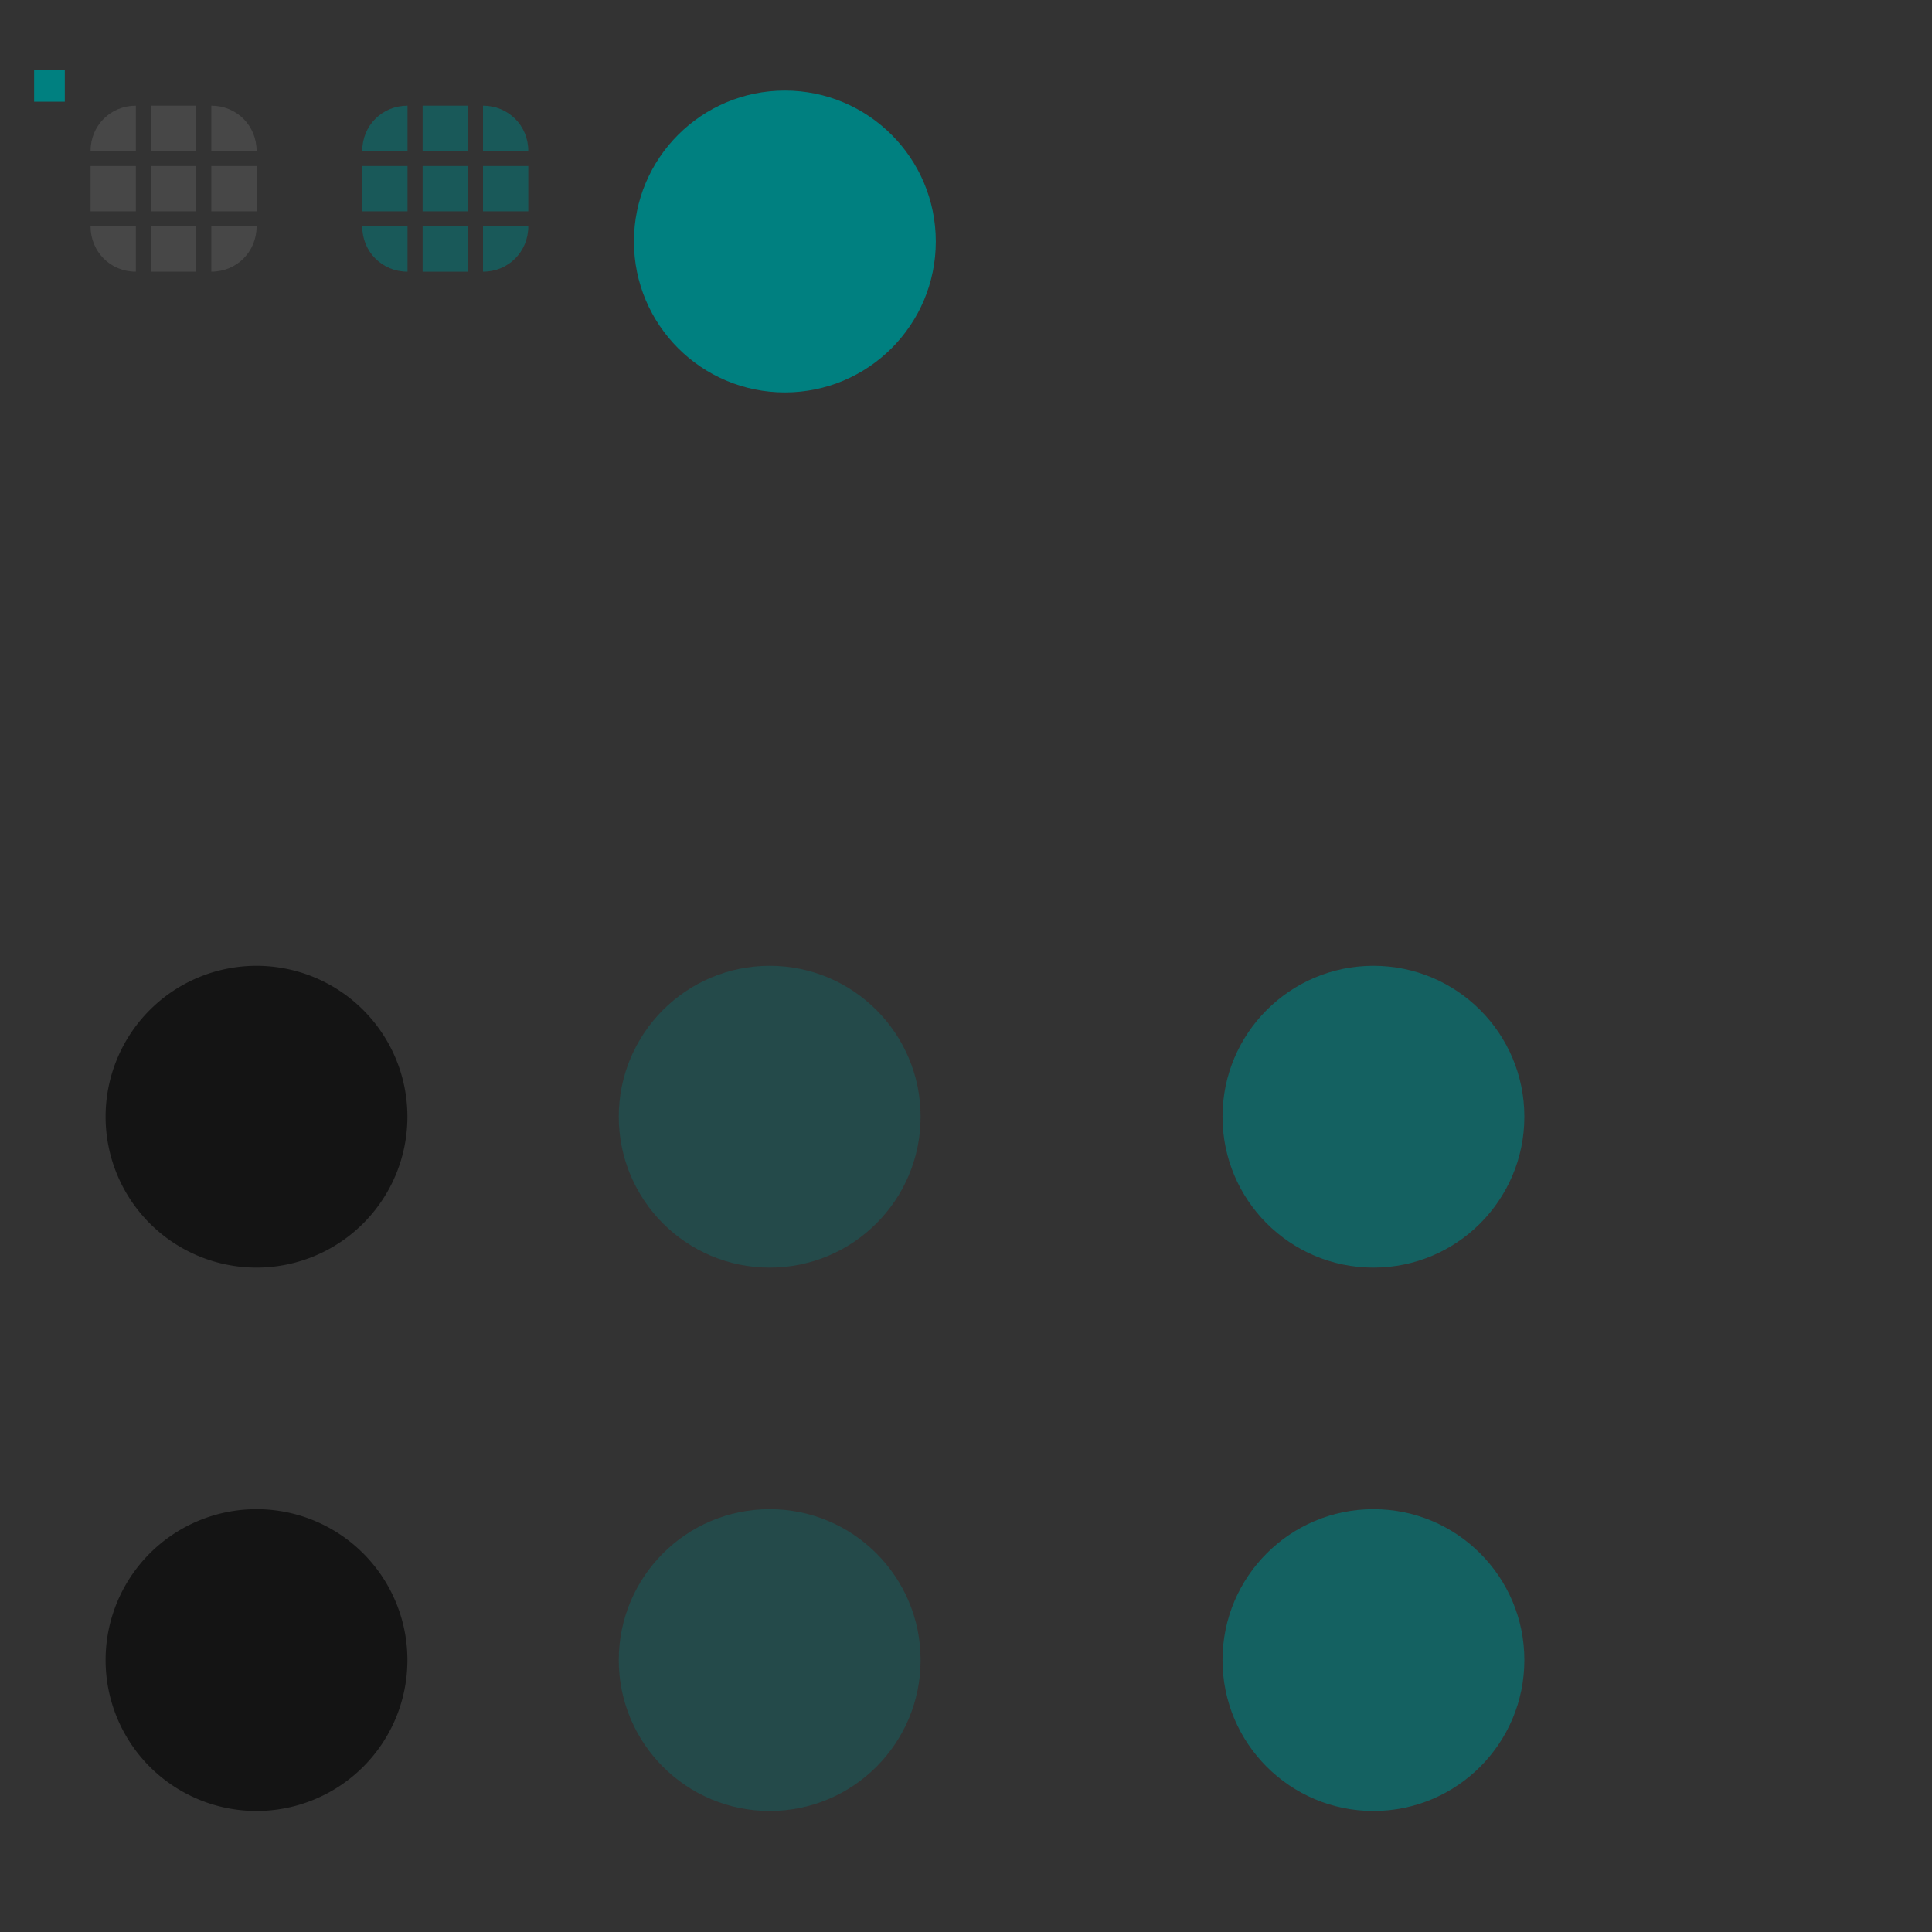 <?xml version="1.0" encoding="UTF-8" standalone="no"?>
<!-- Created with Inkscape (http://www.inkscape.org/) -->

<svg
   xmlns:dc="http://purl.org/dc/elements/1.1/"
   xmlns:cc="http://creativecommons.org/ns#"
   xmlns:rdf="http://www.w3.org/1999/02/22-rdf-syntax-ns#"
   xmlns:svg="http://www.w3.org/2000/svg"
   xmlns="http://www.w3.org/2000/svg"
   xmlns:sodipodi="http://sodipodi.sourceforge.net/DTD/sodipodi-0.dtd"
   xmlns:inkscape="http://www.inkscape.org/namespaces/inkscape"
   width="128"
   height="128"
   id="svg2"
   sodipodi:version="0.32"
   inkscape:version="0.92.4 (5da689c313, 2019-01-14)"
   version="1.0"
   sodipodi:docname="slider.svg"
   inkscape:output_extension="org.inkscape.output.svgz.inkscape"
   inkscape:export-filename="arrow-up.png"
   inkscape:export-xdpi="11.25"
   inkscape:export-ydpi="11.25">
  <rect width="100%" height="100%" fill="#333333" stroke="none"/>
  <sodipodi:namedview
     id="base"
     pagecolor="#ffffff"
     bordercolor="#000000"
     borderopacity="1.0"
     gridtolerance="10000"
     guidetolerance="10"
     objecttolerance="10"
     inkscape:pageopacity="1"
     inkscape:pageshadow="2"
     inkscape:zoom="1.5456962"
     inkscape:cx="52.629981"
     inkscape:cy="64.670291"
     inkscape:document-units="px"
     inkscape:current-layer="layer1"
     width="128px"
     height="128px"
     showgrid="true"
     inkscape:window-width="1366"
     inkscape:window-height="709"
     inkscape:window-x="0"
     inkscape:window-y="0"
     inkscape:snap-nodes="true"
     inkscape:snap-global="true"
     inkscape:window-maximized="1"
     inkscape:snap-page="true">
  </sodipodi:namedview>
  <defs
     id="defs4">
    <style
       id="current-color-scheme"
       type="text/css">
      .ColorScheme-Highlight {
        color:#008080;
        stop-color:#008080;
      }
    </style>
  </defs>
  <g
     inkscape:label="Layer 1"
     inkscape:groupmode="layer"
     id="layer1">
    <path
       inkscape:connector-curvature="0"
       style="opacity:0.1;fill:#ffffff"
       d="m 10,7 0,3 3,0 0,-3 -3,0 z"
       id="groove-top" />
    <path
       style="opacity:0.1;fill:#ffffff"
       d="M 9,7 C 7.318,7 6,8.318 6,10 l 3,0 z"
       id="groove-topleft"
       sodipodi:nodetypes="cccc"
       inkscape:connector-curvature="0" />
    <rect
       ry="2.077"
       rx="0"
       y="4.659"
       x="2.26"
       height="2.077"
       width="2.033"
       id="hint-tile-center"
       style="fill:#008080;fill-opacity:1;fill-rule:nonzero;stroke:none" />
    <path
       inkscape:connector-curvature="0"
       sodipodi:nodetypes="cccc"
       id="groove-topright"
       d="M 17,10 C 17,8.318 15.682,7 14,7 l 0,3 z"
       style="opacity:0.1;fill:#ffffff" />
    <path
       id="groove-bottom"
       d="m 10,18 0,-3 3,0 0,3 -3,0 z"
       style="opacity:0.1;fill:#ffffff"
       inkscape:connector-curvature="0" />
    <path
       inkscape:connector-curvature="0"
       sodipodi:nodetypes="cccc"
       id="groove-bottomleft"
       d="M 9,18 C 7.318,18 6,16.682 6,15 l 3,0 z"
       style="opacity:0.1;fill:#ffffff" />
    <path
       style="opacity:0.1;fill:#ffffff"
       d="m 17,15 c 0,1.682 -1.318,3 -3,3 l 0,-3 z"
       id="groove-bottomright"
       sodipodi:nodetypes="cccc"
       inkscape:connector-curvature="0" />
    <path
       id="groove-center"
       d="m 10,11 0,3 3,0 0,-3 -3,0 z"
       style="opacity:0.1;fill:#ffffff"
       inkscape:connector-curvature="0" />
    <path
       inkscape:connector-curvature="0"
       style="opacity:0.1;fill:#ffffff"
       d="m 6,11 0,3 3,0 0,-3 -3,0 z"
       id="groove-left" />
    <path
       inkscape:connector-curvature="0"
       style="opacity:0.1;fill:#ffffff"
       d="m 14,11 0,3 3,0 0,-3 -3,0 z"
       id="groove-right" />
    <path
       id="groove-highlight-top"
       d="m 28,7 0,3 3,0 0,-3 -3,0 z"
       style="fill:currentColor;fill-opacity:1;opacity:0.5"
       inkscape:connector-curvature="0"
       class="ColorScheme-Highlight" />
    <path
       inkscape:connector-curvature="0"
       sodipodi:nodetypes="cccc"
       id="groove-highlight-topleft"
       d="m 27,7 c -1.682,0 -3,1.318 -3,3 l 3,0 z"
       style="fill:currentColor;fill-opacity:1;opacity:0.5"
       class="ColorScheme-Highlight" />
    <path
       style="fill:currentColor;fill-opacity:1;opacity:0.5"
       d="M 35,10 C 35,8.318 33.682,7 32,7 l 0,3 z"
       id="groove-highlight-topright"
       sodipodi:nodetypes="cccc"
       inkscape:connector-curvature="0"
       class="ColorScheme-Highlight" />
    <path
       inkscape:connector-curvature="0"
       style="fill:currentColor;fill-opacity:1;opacity:0.5"
       d="m 28,18 0,-3 3,0 0,3 -3,0 z"
       id="groove-highlight-bottom"
       class="ColorScheme-Highlight" />
    <path
       style="fill:currentColor;fill-opacity:1;opacity:0.5"
       d="m 27,18 c -1.682,0 -3,-1.318 -3,-3 l 3,0 z"
       id="groove-highlight-bottomleft"
       sodipodi:nodetypes="cccc"
       inkscape:connector-curvature="0"
       class="ColorScheme-Highlight" />
    <path
       inkscape:connector-curvature="0"
       sodipodi:nodetypes="cccc"
       id="groove-highlight-bottomright"
       d="m 35,15 c 0,1.682 -1.318,3 -3,3 l 0,-3 z"
       style="fill:currentColor;fill-opacity:1;opacity:0.5"
       class="ColorScheme-Highlight" />
    <path
       inkscape:connector-curvature="0"
       style="fill:currentColor;fill-opacity:1;opacity:0.5"
       d="m 28,11 0,3 3,0 0,-3 -3,0 z"
       id="groove-highlight-center"
       class="ColorScheme-Highlight" />
    <path
       id="groove-highlight-left"
       d="m 24,11 0,3 3,0 0,-3 -3,0 z"
       style="fill:currentColor;fill-opacity:1;opacity:0.5"
       inkscape:connector-curvature="0"
       class="ColorScheme-Highlight" />
    <path
       id="groove-highlight-right"
       d="m 32,11 0,3 3,0 0,-3 -3,0 z"
       style="fill:currentColor;fill-opacity:1;opacity:0.5"
       inkscape:connector-curvature="0"
       class="ColorScheme-Highlight" />
    <g
       transform="matrix(1.2,0,0,1.2,-2.2,63.2)"
       id="horizontal-slider-handle"
       inkscape:label="horizontal-slider-handle"
       style="opacity:0.6">
      <rect
         style="opacity:0.001;fill:#000000;fill-opacity:0.004;stroke:none"
         id="rect3785-4"
         width="24"
         height="24"
         x="14"
         y="42"
         transform="matrix(0.833,0,0,0.833,-5.667,-6)" />
      <path
         sodipodi:type="arc"
         style="opacity:1;fill:#000000"
         id="path3921-2"
         sodipodi:cx="14"
         sodipodi:cy="40"
         sodipodi:rx="4"
         sodipodi:ry="4"
         d="m 18,40 a 4,4 0 0 1 -4,4 4,4 0 0 1 -4,-4 4,4 0 0 1 4,-4 4,4 0 0 1 4,4 z"
         transform="matrix(2.083,0,0,2.083,-13.167,-44.333)" />
    </g>
    <g
       inkscape:label="horizontal-slider-handle"
       id="vertical-slider-handle"
       transform="matrix(1.2,0,0,1.2,-2.2,27.2)"
       style="fill:#000000;opacity:0.6">
      <rect
         transform="matrix(0.833,0,0,0.833,-5.667,-6)"
         y="42"
         x="14"
         height="24"
         width="24"
         id="rect3922"
         style="opacity:0.001;fill:#000000;fill-opacity:0.004;stroke:none" />
      <path
         transform="matrix(2.083,0,0,2.083,-13.167,-44.333)"
         d="m 18,40 a 4,4 0 0 1 -4,4 4,4 0 0 1 -4,-4 4,4 0 0 1 4,-4 4,4 0 0 1 4,4 z"
         sodipodi:ry="4"
         sodipodi:rx="4"
         sodipodi:cy="40"
         sodipodi:cx="14"
         id="path3924"
         style="opacity:1;fill:#000000"
         sodipodi:type="arc" />
    </g>
    <circle
       style="fill:#008080;fill-opacity:1;stroke:none;stroke-opacity:1"
       id="hint-handle-size"
       cx="52"
       cy="16"
       r="10" />
    <g
       style="opacity:0.3;fill:currentColor;fill-opacity:1"
       transform="matrix(1.2,0,0,1.2,31.8,27.2)"
       id="vertical-slider-hover"
       inkscape:label="">
      <rect
         style="opacity:0.001;fill:currentColor;fill-opacity:1;stroke:none"
         id="rect856"
         width="24"
         height="24"
         x="14"
         y="42"
         transform="matrix(0.833,0,0,0.833,-5.667,-6)" />
      <circle
         style="opacity:1;fill:currentColor;fill-opacity:1"
         class="ColorScheme-Highlight"
         id="path858"
         transform="matrix(2.083,0,0,2.083,-13.167,-44.333)"
         cx="14"
         cy="40"
         r="4" />
    </g>
    <g
       style="opacity:0.3;fill:currentColor;fill-opacity:1"
       inkscape:label=""
       id="horizontal-slider-hover"
       transform="matrix(1.2,0,0,1.2,31.8,63.2)">
      <rect
         transform="matrix(0.833,0,0,0.833,-5.667,-6)"
         y="42"
         x="14"
         height="24"
         width="24"
         id="rect862"
         style="opacity:0.001;fill:currentColor;fill-opacity:1;stroke:none" />
      <circle
         transform="matrix(2.083,0,0,2.083,-13.167,-44.333)"
         id="path864"
         class="ColorScheme-Highlight"
         style="opacity:1;fill:currentColor;fill-opacity:1"
         cx="14"
         cy="40"
         r="4" />
    </g>
    <g
       transform="matrix(1.2,0,0,1.2,71.8,63.2)"
       id="horizontal-slider-focus"
       inkscape:label=""
       class="ColorScheme-Highlight"
       style="opacity:0.6;fill:currentColor;fill-opacity:1">
      <rect
         style="opacity:0.001;fill:currentColor;fill-opacity:1;stroke:none"
         id="rect868"
         width="24"
         height="24"
         x="14"
         y="42"
         transform="matrix(0.833,0,0,0.833,-5.667,-6)" />
      <circle
         r="4"
         cy="40"
         cx="14"
         style="opacity:1;fill:currentColor;fill-opacity:1"
         id="circle870"
         transform="matrix(2.083,0,0,2.083,-13.167,-44.333)" />
    </g>
    <g
       inkscape:label=""
       id="vertical-slider-focus"
       class="ColorScheme-Highlight"
       transform="matrix(1.2,0,0,1.2,71.8,27.2)"
       style="opacity:0.6;fill:currentColor;fill-opacity:1">
      <rect
         transform="matrix(0.833,0,0,0.833,-5.667,-6)"
         y="42"
         x="14"
         height="24"
         width="24"
         id="rect874"
         class="ColorScheme-Highlight"
         style="opacity:0.001;fill:currentColor;fill-opacity:1;stroke:none" />
      <circle
         r="4"
         cy="40"
         cx="14"
         transform="matrix(2.083,0,0,2.083,-13.167,-44.333)"
         id="circle876"
         class="ColorScheme-Highlight"
         style="opacity:1;fill:currentColor;fill-opacity:1" />
    </g>
  </g>
</svg>

